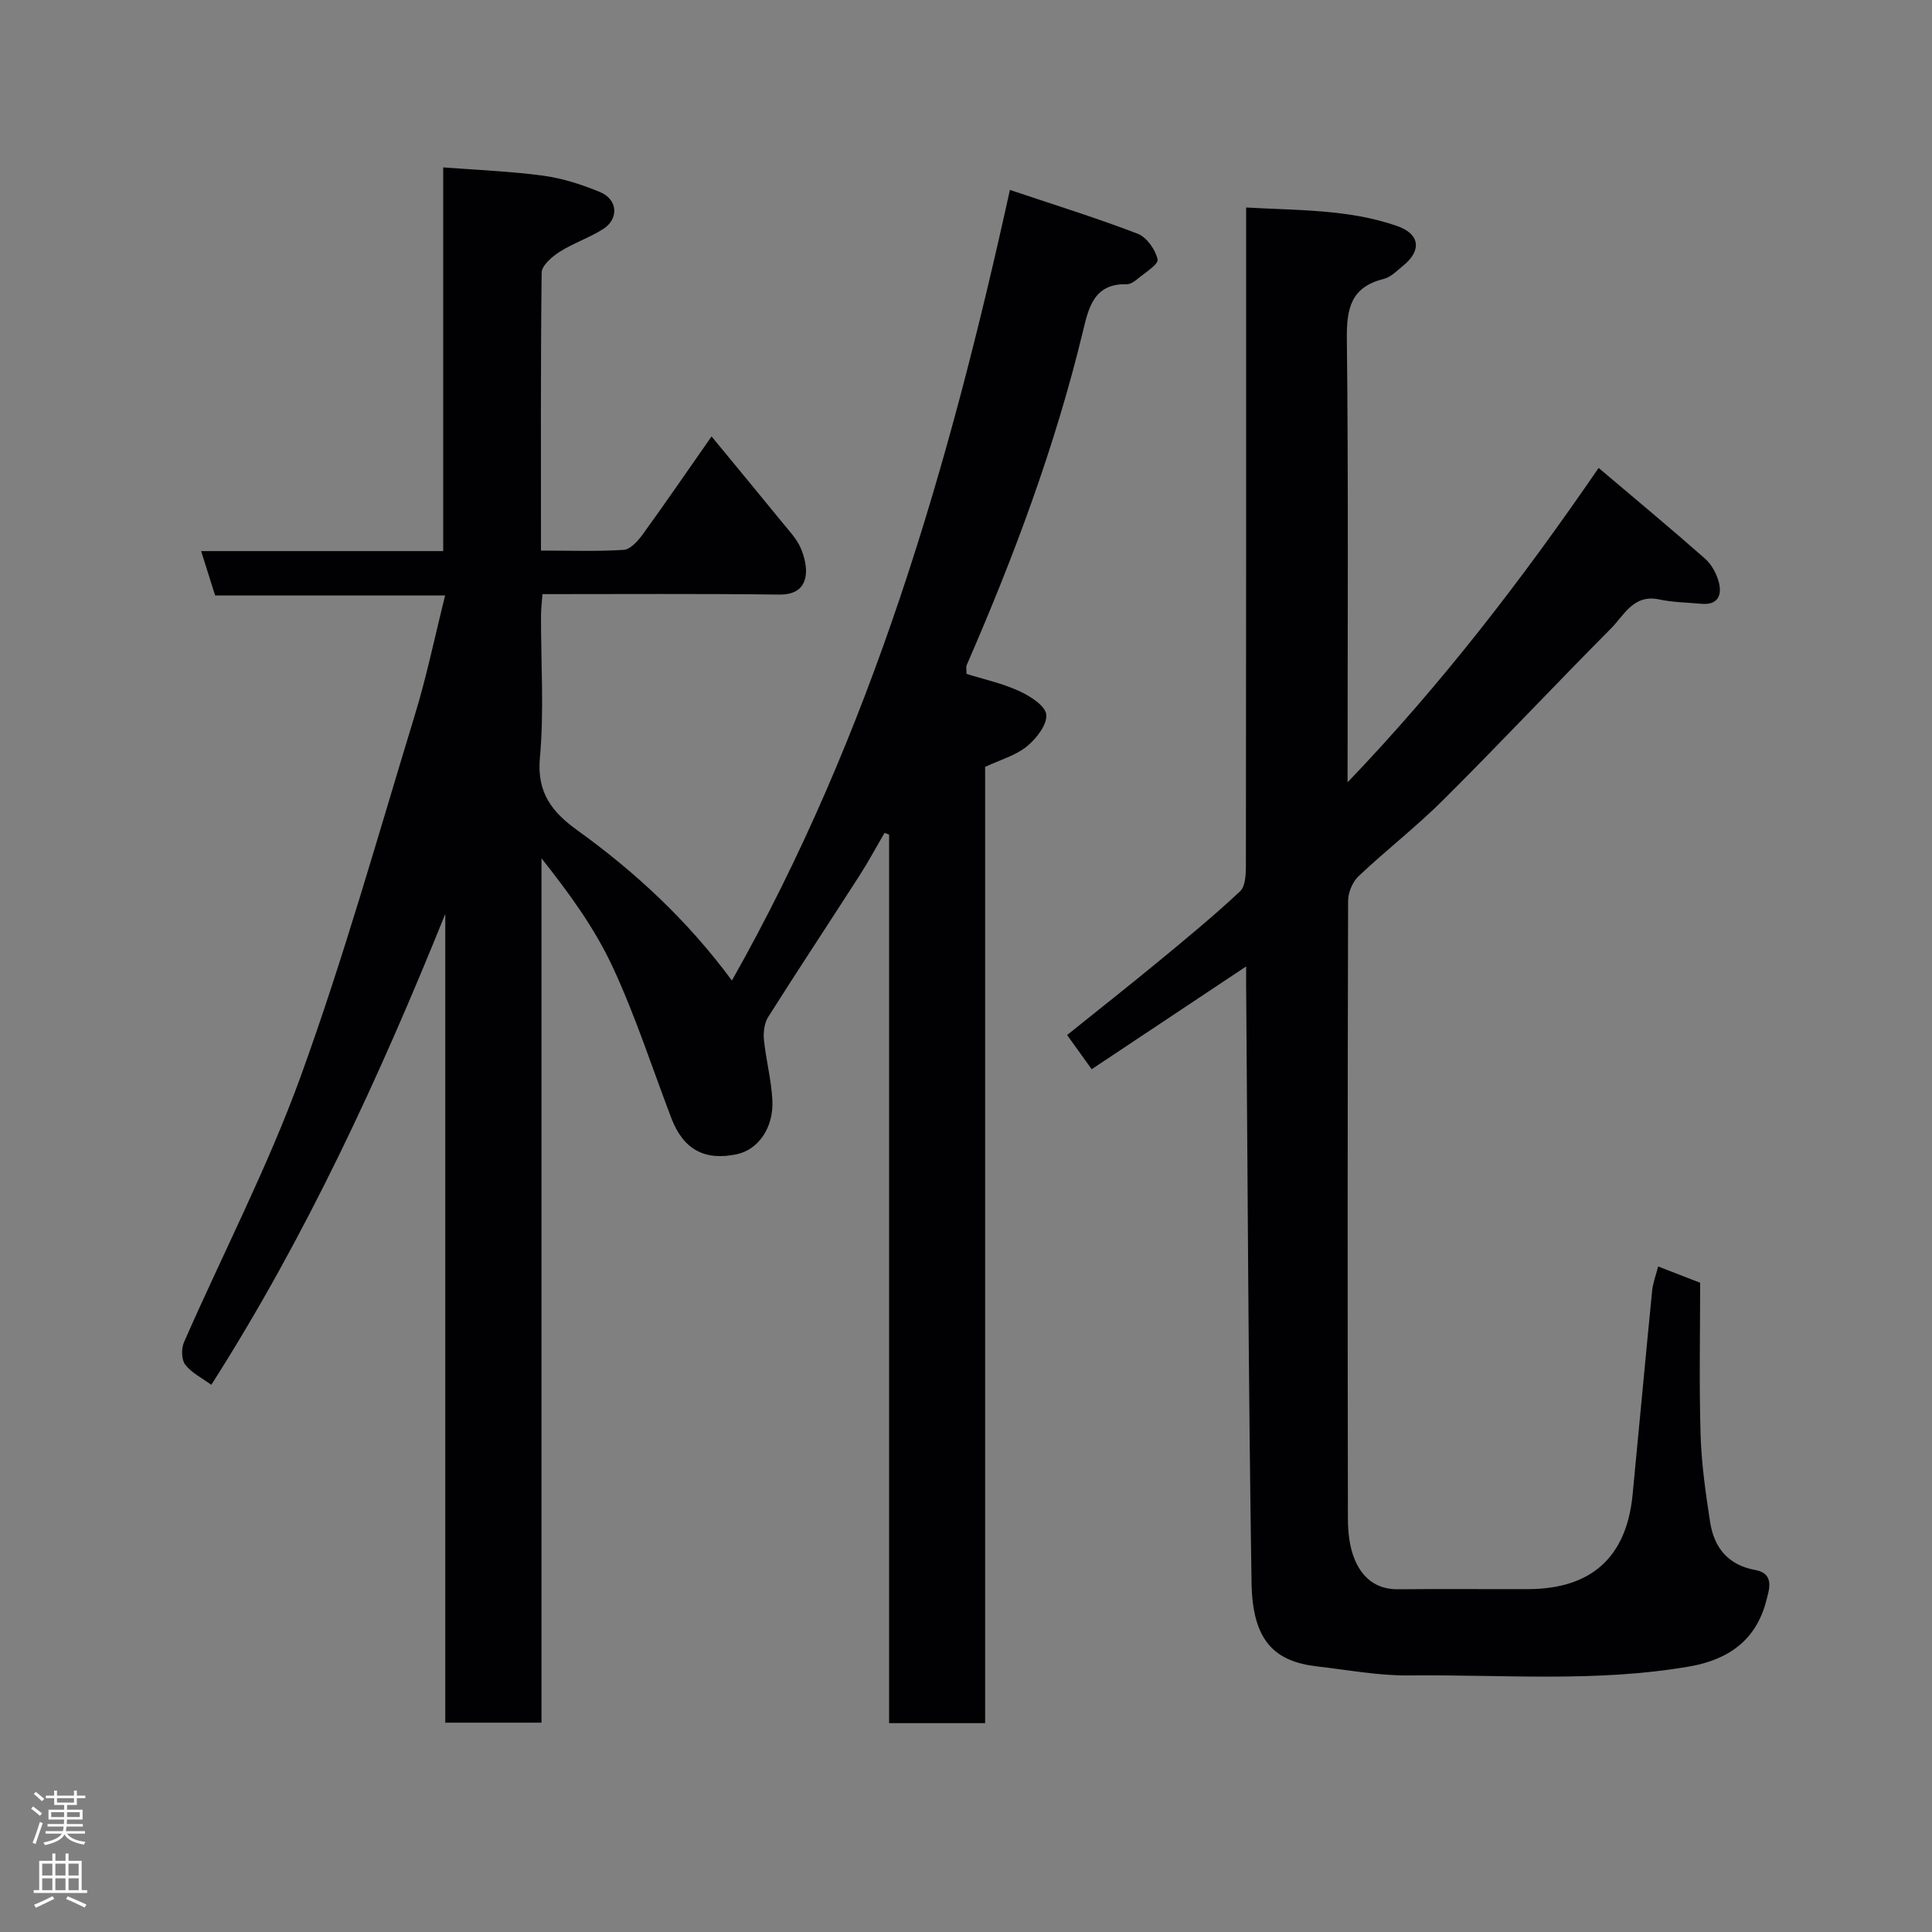<svg enable-background="new 0 0 400 400" viewBox="0 0 400 400" xmlns="http://www.w3.org/2000/svg"><rect x="0" y="0" width="400" height="400" fill="#808080" stroke="none"/><path d="m203.96 356.76c-6.94 0-13.21 0-19.88 0 0-61.48 0-122.73 0-183.97-.32-.12-.63-.23-.95-.35-1.73 2.97-3.36 6.01-5.22 8.9-6.26 9.74-12.66 19.4-18.85 29.19-.8 1.26-1.05 3.15-.9 4.69.42 4.19 1.53 8.33 1.75 12.52.31 5.73-2.93 10.29-7.35 11.23-6.68 1.42-11.1-1-13.56-7.46-4-10.48-7.45-21.21-12.17-31.35-3.72-8-9.01-15.27-14.72-22.45v178.95c-6.82 0-13.2 0-19.92 0 0-55.89 0-111.66 0-167.44-13.65 33.83-28.82 66.74-48.44 97.49-1.9-1.4-4.08-2.45-5.4-4.17-.8-1.04-.83-3.34-.25-4.66 8.05-18.37 17.36-36.28 24.18-55.09 8.91-24.58 16-49.83 23.64-74.86 2.42-7.92 4.09-16.06 6.24-24.65-16.04 0-31.75 0-47.62 0-.99-3.14-1.85-5.86-2.9-9.18h50.12c0-26.42 0-52.35 0-79.44 7.24.56 14.08.81 20.82 1.73 3.97.54 7.92 1.84 11.64 3.37 3.67 1.51 3.97 5.53.67 7.65-2.85 1.83-6.18 2.91-9.03 4.73-1.57 1-3.7 2.83-3.72 4.31-.22 18.98-.14 37.95-.14 57.54 5.94 0 11.55.21 17.13-.15 1.37-.09 2.91-1.8 3.88-3.12 4.68-6.46 9.19-13.04 14.31-20.36 5.01 6.08 9.88 11.97 14.71 17.89 1.34 1.65 2.89 3.26 3.72 5.16.8 1.83 1.38 4.12 1.02 6.02-.49 2.6-2.44 3.71-5.49 3.67-16.16-.2-32.32-.09-48.97-.09-.11 1.56-.29 2.98-.3 4.4-.03 9.83.66 19.73-.23 29.48-.66 7.25 2.54 11.26 7.74 15 12.08 8.71 22.9 18.75 32.01 31.12 28.89-51.06 44.96-106.4 57.56-163.69 9.33 3.14 18 5.82 26.45 9.07 1.87.72 3.69 3.3 4.13 5.32.22 1.02-2.66 2.78-4.23 4.1-.61.51-1.46 1.06-2.19 1.04-6.83-.2-7.9 5.02-9.06 9.82-5.75 23.83-14.3 46.66-24.07 69.08-.12.28-.02.66-.02 1.77 3.47 1.09 7.36 1.93 10.9 3.55 2.27 1.03 5.46 3.07 5.62 4.89.19 2.11-2.07 4.99-4.04 6.59-2.32 1.88-5.47 2.75-8.62 4.23z" fill="#010103"/><path d="m343.3 262.21c3.09 1.2 5.8 2.24 8.7 3.37 0 10.52-.23 21.01.09 31.49.18 6.03 1.05 12.07 1.97 18.05.82 5.28 3.69 8.91 9.35 9.93 4.12.75 2.83 4.19 2.27 6.39-2.08 8.1-7.79 12.18-15.88 13.58-19.28 3.35-38.71 1.65-58.07 1.86-6.35.07-12.71-1.14-19.06-1.87-8.68-1.01-13.36-5.17-13.55-17.25-.65-41.25-.79-82.5-1.12-123.75-.01-1 0-1.99 0-3.92-10.92 7.27-21.35 14.2-31.98 21.28-1.8-2.51-3.36-4.67-5.09-7.08 6.51-5.23 12.82-10.2 19.01-15.3 5.7-4.7 11.42-9.41 16.81-14.46 1.14-1.06 1.2-3.63 1.2-5.5.06-43.31.05-86.63.05-129.94 0-1.81 0-3.62 0-6.13 10.73.62 21.21.34 31.22 3.82 4.79 1.66 5.16 5.07 1.3 8.22-1.27 1.03-2.55 2.38-4.03 2.75-6.78 1.67-7.71 6.08-7.64 12.41.34 30.31.15 60.63.15 91.81 19.36-20.21 35.93-41.7 51.98-65.09 7.67 6.5 14.95 12.54 22.05 18.8 1.37 1.21 2.41 3.17 2.86 4.97.65 2.62-.28 4.66-3.59 4.36-2.93-.27-5.91-.29-8.77-.9-5.34-1.14-7.27 3.27-10 6.02-11.64 11.71-22.94 23.76-34.64 35.41-5.59 5.58-11.88 10.45-17.63 15.88-1.24 1.18-2.15 3.37-2.15 5.1-.12 42.65-.11 85.3-.04 127.95.01 2.75.32 5.68 1.32 8.19 1.53 3.86 4.4 6.42 9.03 6.38 9-.09 17.99 0 26.99-.03 13.08-.04 20.35-6.62 21.6-19.54 1.36-14.06 2.65-28.12 4.04-42.17.15-1.61.76-3.17 1.25-5.09z" fill="#010103"/><g fill="#fcfafa"><path d="m6.44 374.46.42-.45c.65.47 1.27.95 1.85 1.44l-.45.49c-.65-.56-1.25-1.06-1.82-1.48m.93 7.33-.63-.26c.55-1.36 1.05-2.8 1.52-4.33.19.1.38.19.59.27-.46 1.29-.95 2.73-1.48 4.32m-.38-10.38.44-.42c.43.34 1.01.82 1.74 1.44l-.49.49c-.53-.51-1.09-1.01-1.69-1.51m2.5.35h1.72v-1.04h.59v1.04h3.52v-1.04h.59v1.04h1.75v.53h-1.75v1.42h-2.03v.97h3.22v2.03h-3.24c0 .35-.01.66-.03.93h3.32v.53h-3.37c-.03.27-.08.58-.15.94h3.96v.53h-3.71c.67.92 1.93 1.48 3.79 1.68-.13.24-.23.44-.29.59-2.13-.38-3.48-1.08-4.04-2.12-.43.97-1.77 1.72-4.03 2.23-.09-.19-.2-.37-.33-.55 2.1-.42 3.37-1.03 3.81-1.83h-3.36v-.53h3.58c.08-.29.13-.61.16-.94h-3.33v-.53h3.39c.02-.27.04-.58.04-.93h-3.23v-2.03h3.25v-.97h-2.07v-1.42h-1.73zm1.12 3.44v1h2.65c.01-.3.02-.44.01-.4v-.25-.35zm1.19-2h3.52v-.91h-3.52zm4.71 2h-2.63v.59c0 .16-.01.28-.01.4h2.64z"/><path d="m13.56 383.74h.63v1.52h2.72v6.07h1.13v.6h-11.06v-.6h1.13v-6.07h2.73v-1.52h.63v1.52h2.1v-1.52zm-2.69 8.83.38.56c-1.24.63-2.53 1.25-3.85 1.85-.1-.21-.21-.42-.34-.63 1.36-.55 2.63-1.15 3.81-1.78m-2.13-4.27h2.1v-2.45h-2.1zm0 3.04h2.1v-2.46h-2.1zm2.72-3.04h2.1v-2.45h-2.1zm0 3.04h2.1v-2.46h-2.1zm6.07 3.6c-1.41-.71-2.7-1.3-3.86-1.78l.35-.56c1.45.62 2.75 1.19 3.88 1.72zm-1.25-9.09h-2.1v2.45h2.1zm-2.09 5.49h2.1v-2.46h-2.1z"/></g></svg>